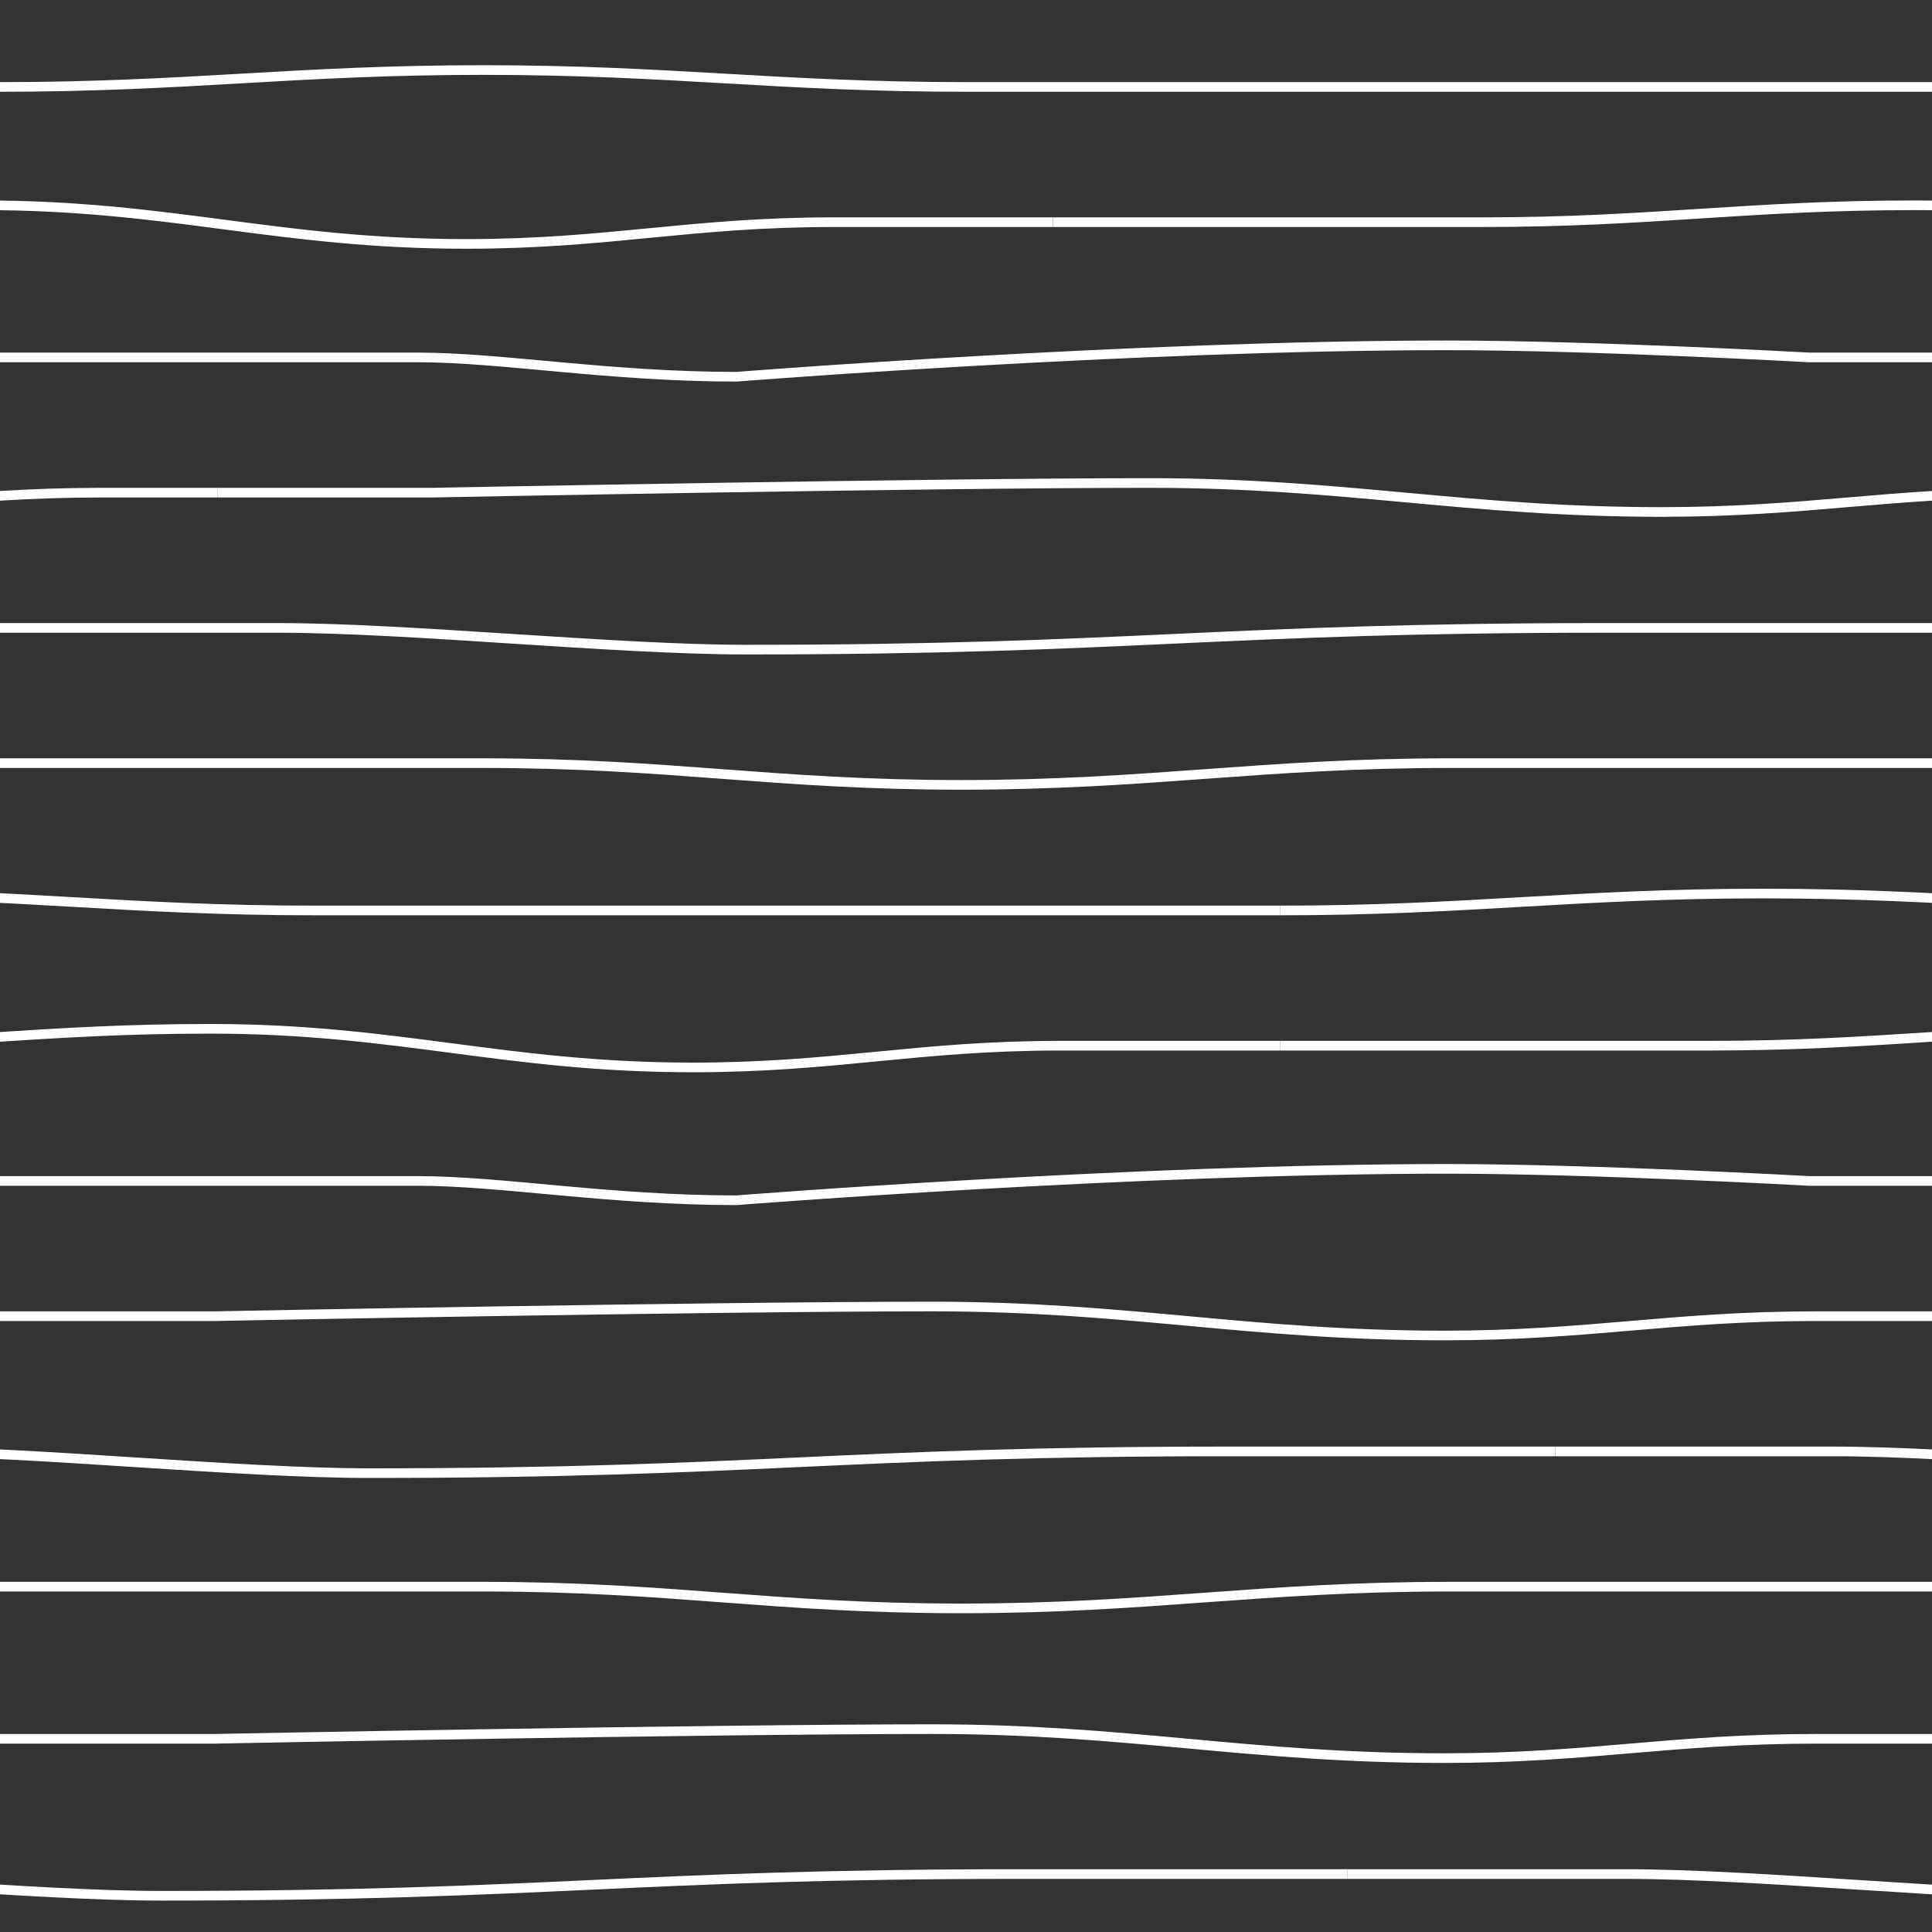 <svg width="400" height="400" viewBox="0 0 400 400" fill="none" xmlns="http://www.w3.org/2000/svg">
<rect x="0" y="0" width="400" height="400" fill="#333333" stroke="none"/>
<g clip-path="url(#clip0_254_852)">
<path d="M0 18C39.052 18 60.948 14.5 100 14.5C139.052 14.5 160.948 18 200 18C278.105 18 400 18 400 18" stroke="white" stroke-width="2"/>
<path d="M-135 188.5C-95.948 188.5 -74.052 185 -35 185C4.052 185 25.948 188.5 65 188.5C143.105 188.5 265 188.5 265 188.5" stroke="white" stroke-width="2"/>
<path d="M265 188.5C304.052 188.5 325.948 185 365 185C404.052 185 425.948 188.5 465 188.5C543.105 188.5 665 188.5 665 188.5" stroke="white" stroke-width="2"/>
<path d="M-182 46C-182 46 -127.757 46 -93 46C-58.048 46 -38.452 42.5 -3.5 42.5C35.552 42.5 57.448 50.5 96.5 50.5C126 50.5 142.82 46 172.5 46C190.269 46 218 46 218 46" stroke="white" stroke-width="2"/>
<path d="M218 46C218 46 272.243 46 307 46C341.952 46 361.548 42.5 396.5 42.5C435.552 42.5 457.448 50.5 496.5 50.5C526 50.5 542.82 46 572.5 46C590.269 46 618 46 618 46" stroke="white" stroke-width="2"/>
<path d="M-135 216.5C-135 216.5 -80.757 216.5 -46 216.5C-11.048 216.5 8.548 213 43.5 213C82.552 213 104.448 221 143.5 221C173 221 189.82 216.5 219.5 216.5C237.269 216.5 265 216.5 265 216.5" stroke="white" stroke-width="2"/>
<path d="M265 216.5C265 216.5 319.243 216.5 354 216.5C388.952 216.5 408.548 213 443.5 213C482.552 213 504.448 221 543.5 221C573 221 589.82 216.5 619.5 216.5C637.269 216.5 665 216.5 665 216.5" stroke="white" stroke-width="2"/>
<path d="M0 74C0 74 52.72 74 86.5 74C103.878 74 126 78 152.5 78C152.5 78 234.673 71.5 299.5 71.5C329.766 71.5 374.5 74 374.5 74H400" stroke="white" stroke-width="2"/>
<path d="M0 244.5C0 244.5 52.72 244.5 86.5 244.5C103.878 244.5 126 248.5 152.5 248.5C152.5 248.5 234.673 242 299.5 242C329.766 242 374.5 244.5 374.5 244.5H400" stroke="white" stroke-width="2"/>
<path d="M-355 102H-310.5C-310.5 102 -208.508 100 -162 100C-121.385 100 -96.615 106 -56 106C-25.93 106 -9.07 102 21 102C30.373 102 45 102 45 102" stroke="white" stroke-width="2"/>
<path d="M45 102H89.5C89.5 102 191.492 100 238 100C278.615 100 303.385 106 344 106C374.07 106 390.93 102 421 102C430.373 102 445 102 445 102" stroke="white" stroke-width="2"/>
<path d="M0 272.5H44.5C44.5 272.5 146.492 270.5 193 270.5C233.615 270.5 258.385 276.5 299 276.5C329.07 276.5 345.93 272.5 376 272.5C385.373 272.5 400 272.5 400 272.5" stroke="white" stroke-width="2"/>
<path d="M0 360H44.5C44.5 360 146.492 358 193 358C233.615 358 258.385 364 299 364C329.07 364 345.93 360 376 360C385.373 360 400 360 400 360" stroke="white" stroke-width="2"/>
<path d="M0 130C0 130 35.045 130 57.5 130C84.641 130 127.359 134.5 154.5 134.5C234.557 134.5 251.943 130 332 130C358.556 130 400 130 400 130" stroke="white" stroke-width="2"/>
<path d="M-78 300.5C-78 300.5 -42.955 300.5 -20.5 300.5C6.641 300.5 49.359 305 76.5 305C156.557 305 173.943 300.5 254 300.5C280.556 300.5 322 300.5 322 300.5" stroke="white" stroke-width="2"/>
<path d="M322 300.5C322 300.5 357.045 300.5 379.5 300.5C406.641 300.5 449.359 305 476.5 305C556.557 305 573.943 300.5 654 300.5C680.556 300.5 722 300.5 722 300.5" stroke="white" stroke-width="2"/>
<path d="M-121 388C-121 388 -85.955 388 -63.5 388C-36.359 388 6.359 392.5 33.5 392.5C113.557 392.5 130.943 388 211 388C237.556 388 279 388 279 388" stroke="white" stroke-width="2"/>
<path d="M279 388C279 388 314.045 388 336.5 388C363.641 388 406.359 392.5 433.5 392.5C513.557 392.5 530.943 388 611 388C637.556 388 679 388 679 388" stroke="white" stroke-width="2"/>
<path d="M0 158C0 158 60.948 158 100 158C139.052 158 159.948 162.5 199 162.5C238.052 162.5 260.948 158 300 158C339.052 158 400 158 400 158" stroke="white" stroke-width="2"/>
<path d="M0 328.5C0 328.5 60.948 328.5 100 328.5C139.052 328.5 159.948 333 199 333C238.052 333 260.948 328.5 300 328.5C339.052 328.5 400 328.5 400 328.5" stroke="white" stroke-width="2"/>
</g>
<defs>
<clipPath id="clip0_254_852">
<rect width="400" height="400" fill="white"/>
</clipPath>
</defs>
</svg>
